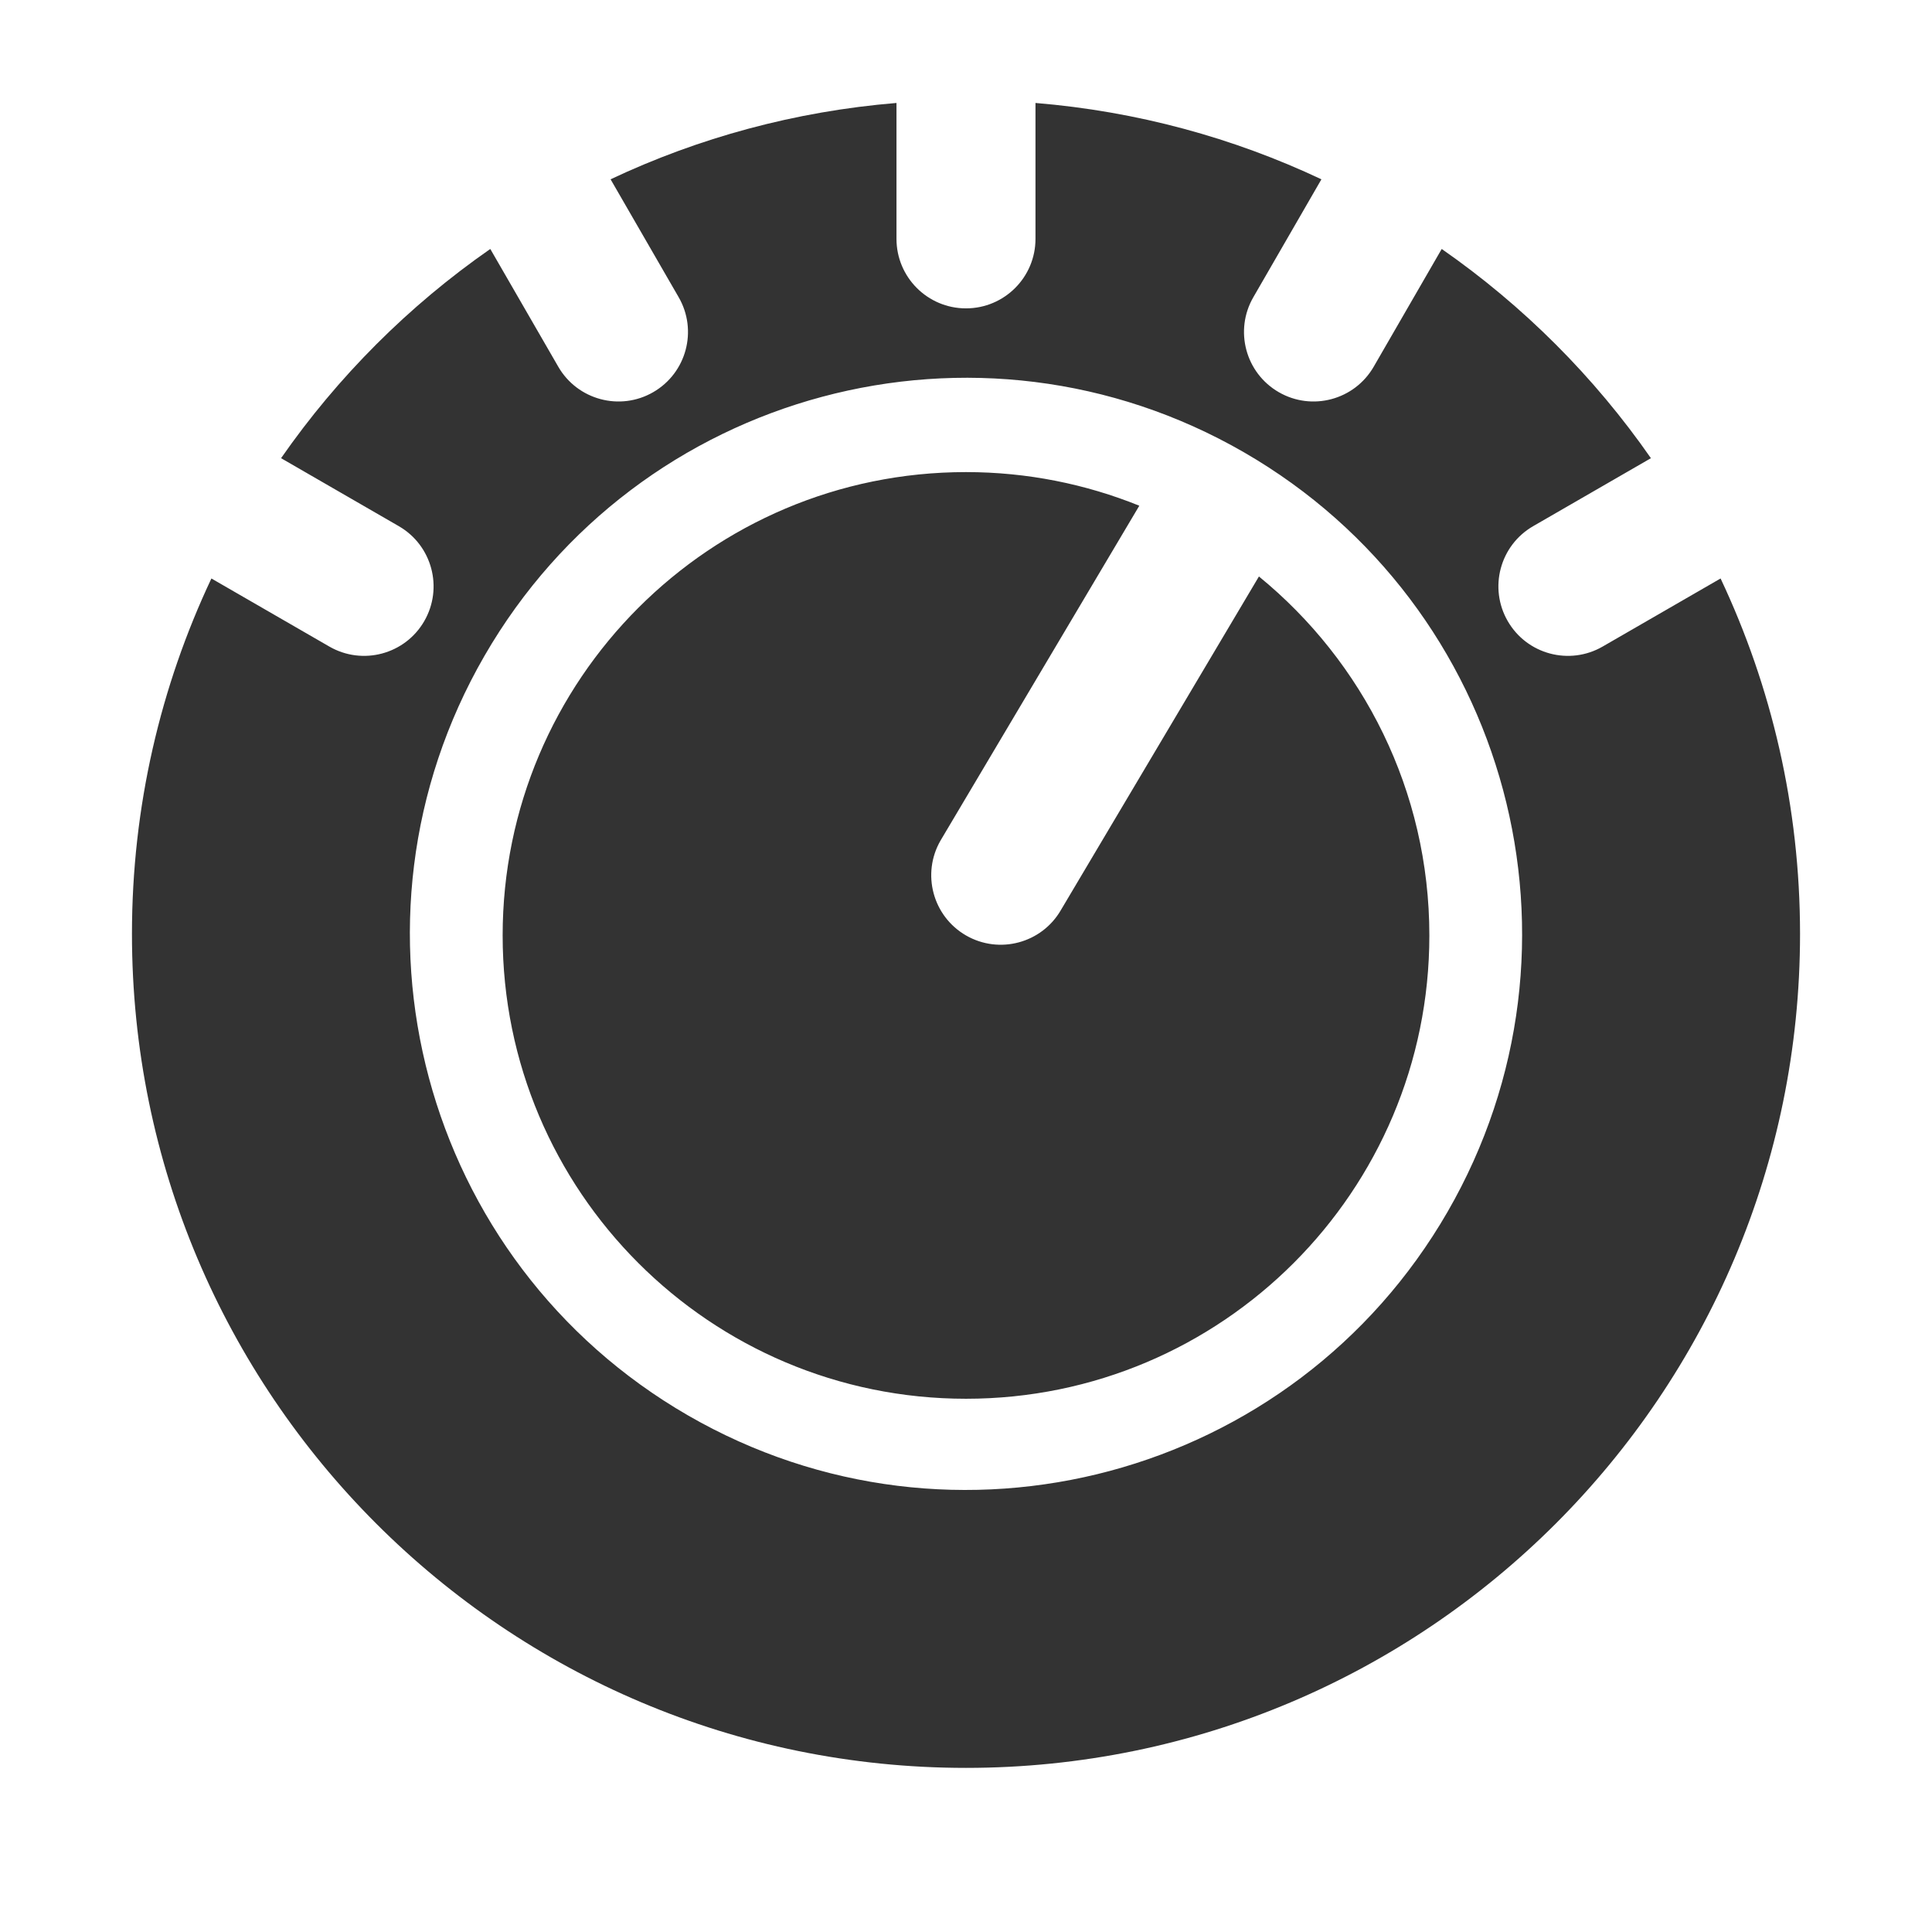 <?xml version="1.0" standalone="no"?><!DOCTYPE svg PUBLIC "-//W3C//DTD SVG 1.1//EN" "http://www.w3.org/Graphics/SVG/1.1/DTD/svg11.dtd"><svg class="icon" width="200px" height="200.00px" viewBox="0 0 1024 1024" version="1.1" xmlns="http://www.w3.org/2000/svg"><path fill="#333333" d="M911.945 306.603l-62.498 36.078c-17.623 10.178-40.146 4.144-50.316-13.477-10.177-17.622-4.144-40.145 13.469-50.324l62.422-36.034c-30.075-43.23-67.661-80.808-110.887-110.891l-36.05 62.415c-10.171 17.621-32.693 23.655-50.316 13.486-17.625-10.178-23.657-32.701-13.48-50.322L700.379 95.038c-46.632-22.001-97.724-36.021-151.552-40.467l0 72.036c0 20.337-16.481 36.836-36.837 36.836-20.337 0-36.836-16.499-36.836-36.836L475.154 54.57c-53.818 4.446-104.913 18.466-151.533 40.462l36.089 62.503c10.17 17.622 4.134 40.144-13.489 50.322-17.612 10.169-40.146 4.135-50.325-13.486l-36.032-62.415c-43.235 30.082-80.812 67.666-110.894 110.891l62.411 36.034c17.624 10.179 23.657 32.703 13.489 50.324-10.17 17.621-32.703 23.656-50.327 13.477l-62.498-36.072c-26.967 57.153-42.105 120.981-42.105 188.367 0 244.134 197.907 442.042 442.051 442.042 244.153 0 442.067-197.905 442.067-442.042C954.058 427.586 938.92 363.756 911.945 306.603zM767.226 642.319c-81.386 140.943-261.623 189.244-402.584 107.868-140.962-81.383-189.254-261.618-107.865-402.565 81.378-140.946 261.624-189.245 402.584-107.87C800.302 321.137 848.603 501.373 767.226 642.319zM667.259 305.543 562.32 482.313c-10.17 17.611-32.695 23.655-50.325 13.487-17.613-10.179-23.656-32.711-13.479-50.324L603.857 268.041c-28.384-11.46-59.371-17.824-91.863-17.824-135.626 0-245.582 109.951-245.582 245.583 0 135.62 109.956 245.572 245.582 245.572 135.645 0 245.593-109.95 245.593-245.572C757.588 419.071 722.381 350.582 667.259 305.543z" /></svg>